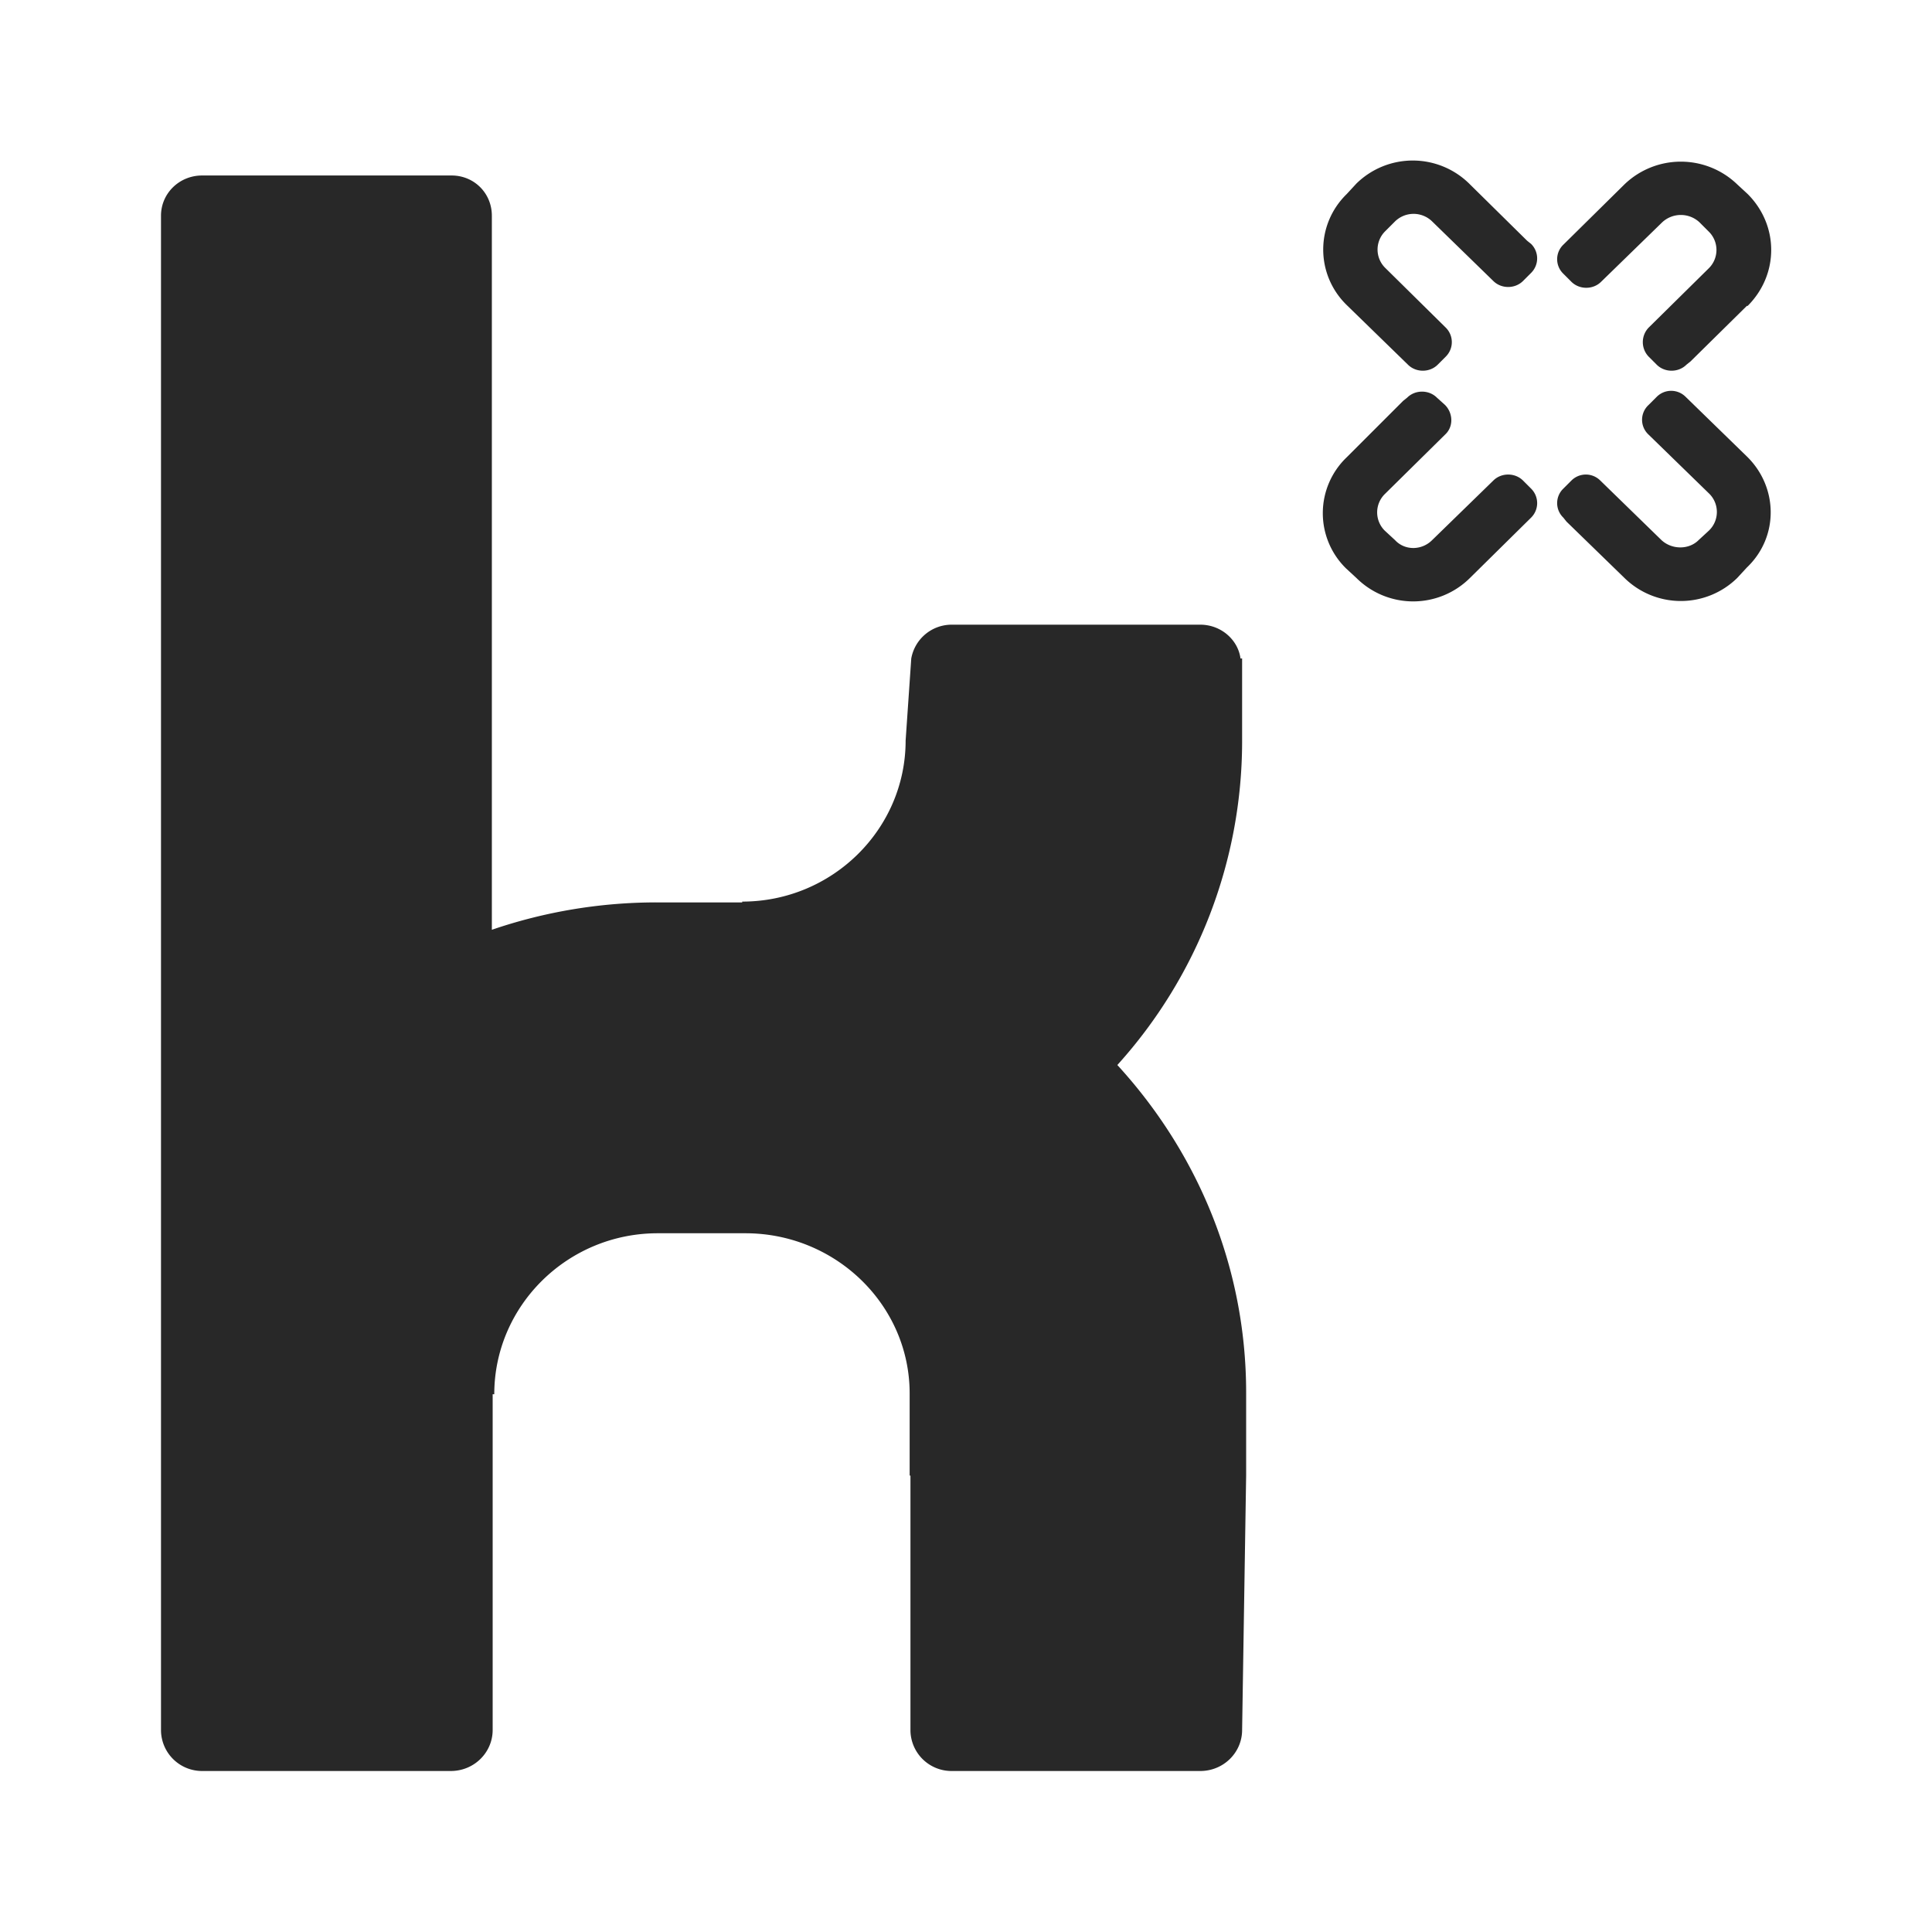 <svg width="24" height="24" viewBox="0 0 24 24" xmlns="http://www.w3.org/2000/svg" xmlns:xlink="http://www.w3.org/1999/xlink"><title>Icon/Social/Kununu</title><defs><path d="M15.48 18.33l-.05 3.16c0 .28-.23.51-.52.51h-3.09a.51.51 0 01-.51-.5v-3.17h-.01v-1.02c0-1.1-.92-1.99-2.04-1.99H8.17c-1.12 0-2.03.9-2.03 2h-.02v4.17c0 .28-.23.51-.52.51H2.51a.51.51 0 01-.51-.5V2.68c0-.28.23-.5.51-.5h3.1c.28 0 .5.22.5.5v8.87a6.32 6.32 0 012.06-.34h1.05v-.01c1.12 0 2.03-.9 2.03-2l.07-1.02a.51.51 0 01.5-.42h3.09c.26 0 .47.19.5.42h.02v1.03a6 6 0 01-1.55 4.02c.99 1.08 1.6 2.5 1.6 4.07v1.02zm3.54-11.9l-.76.75a1 1 0 01-1.41 0l-.13-.12a.96.96 0 01.01-1.38l.7-.7.05-.04c.1-.1.27-.1.37 0l.1.09c.1.1.11.27 0 .37l-.75.74a.32.32 0 000 .45l.13.12c.12.13.33.13.46 0l.76-.74c.1-.1.27-.1.37 0l.1.1c.1.1.1.26 0 .36zm0-3.04l-.1.1c-.1.1-.27.1-.37 0l-.76-.74a.33.33 0 00-.46 0l-.12.12a.32.32 0 000 .46l.75.74c.1.1.1.26 0 .36l-.1.1c-.1.1-.27.1-.37 0l-.76-.74c-.39-.38-.39-1 0-1.38l.12-.13a1 1 0 011.41.01l.71.7.05.04c.1.1.1.26 0 .36zm2.68 3.66l-.12.13a1 1 0 01-1.4 0l-.72-.7-.04-.05a.25.25 0 010-.36l.1-.1c.1-.1.26-.1.36 0l.76.74c.13.12.34.12.46 0l.13-.12a.32.32 0 000-.46l-.76-.74a.25.25 0 01.01-.36l.1-.1c.1-.1.26-.1.36 0l.76.74c.39.38.4 1 0 1.38zm0-3.25l-.7.69-.05.04c-.1.1-.27.1-.37 0l-.1-.1a.26.26 0 010-.36l.75-.74a.32.32 0 000-.45l-.12-.12a.34.34 0 00-.46 0l-.76.74c-.1.1-.27.1-.37 0l-.1-.1a.25.25 0 010-.36l.76-.75a1.01 1.01 0 011.4 0l.13.12c.39.39.39 1 0 1.39z" id="a"/></defs><use fill-opacity=".84" fill="#000" xlink:href="#a" fill-rule="evenodd"/></svg>